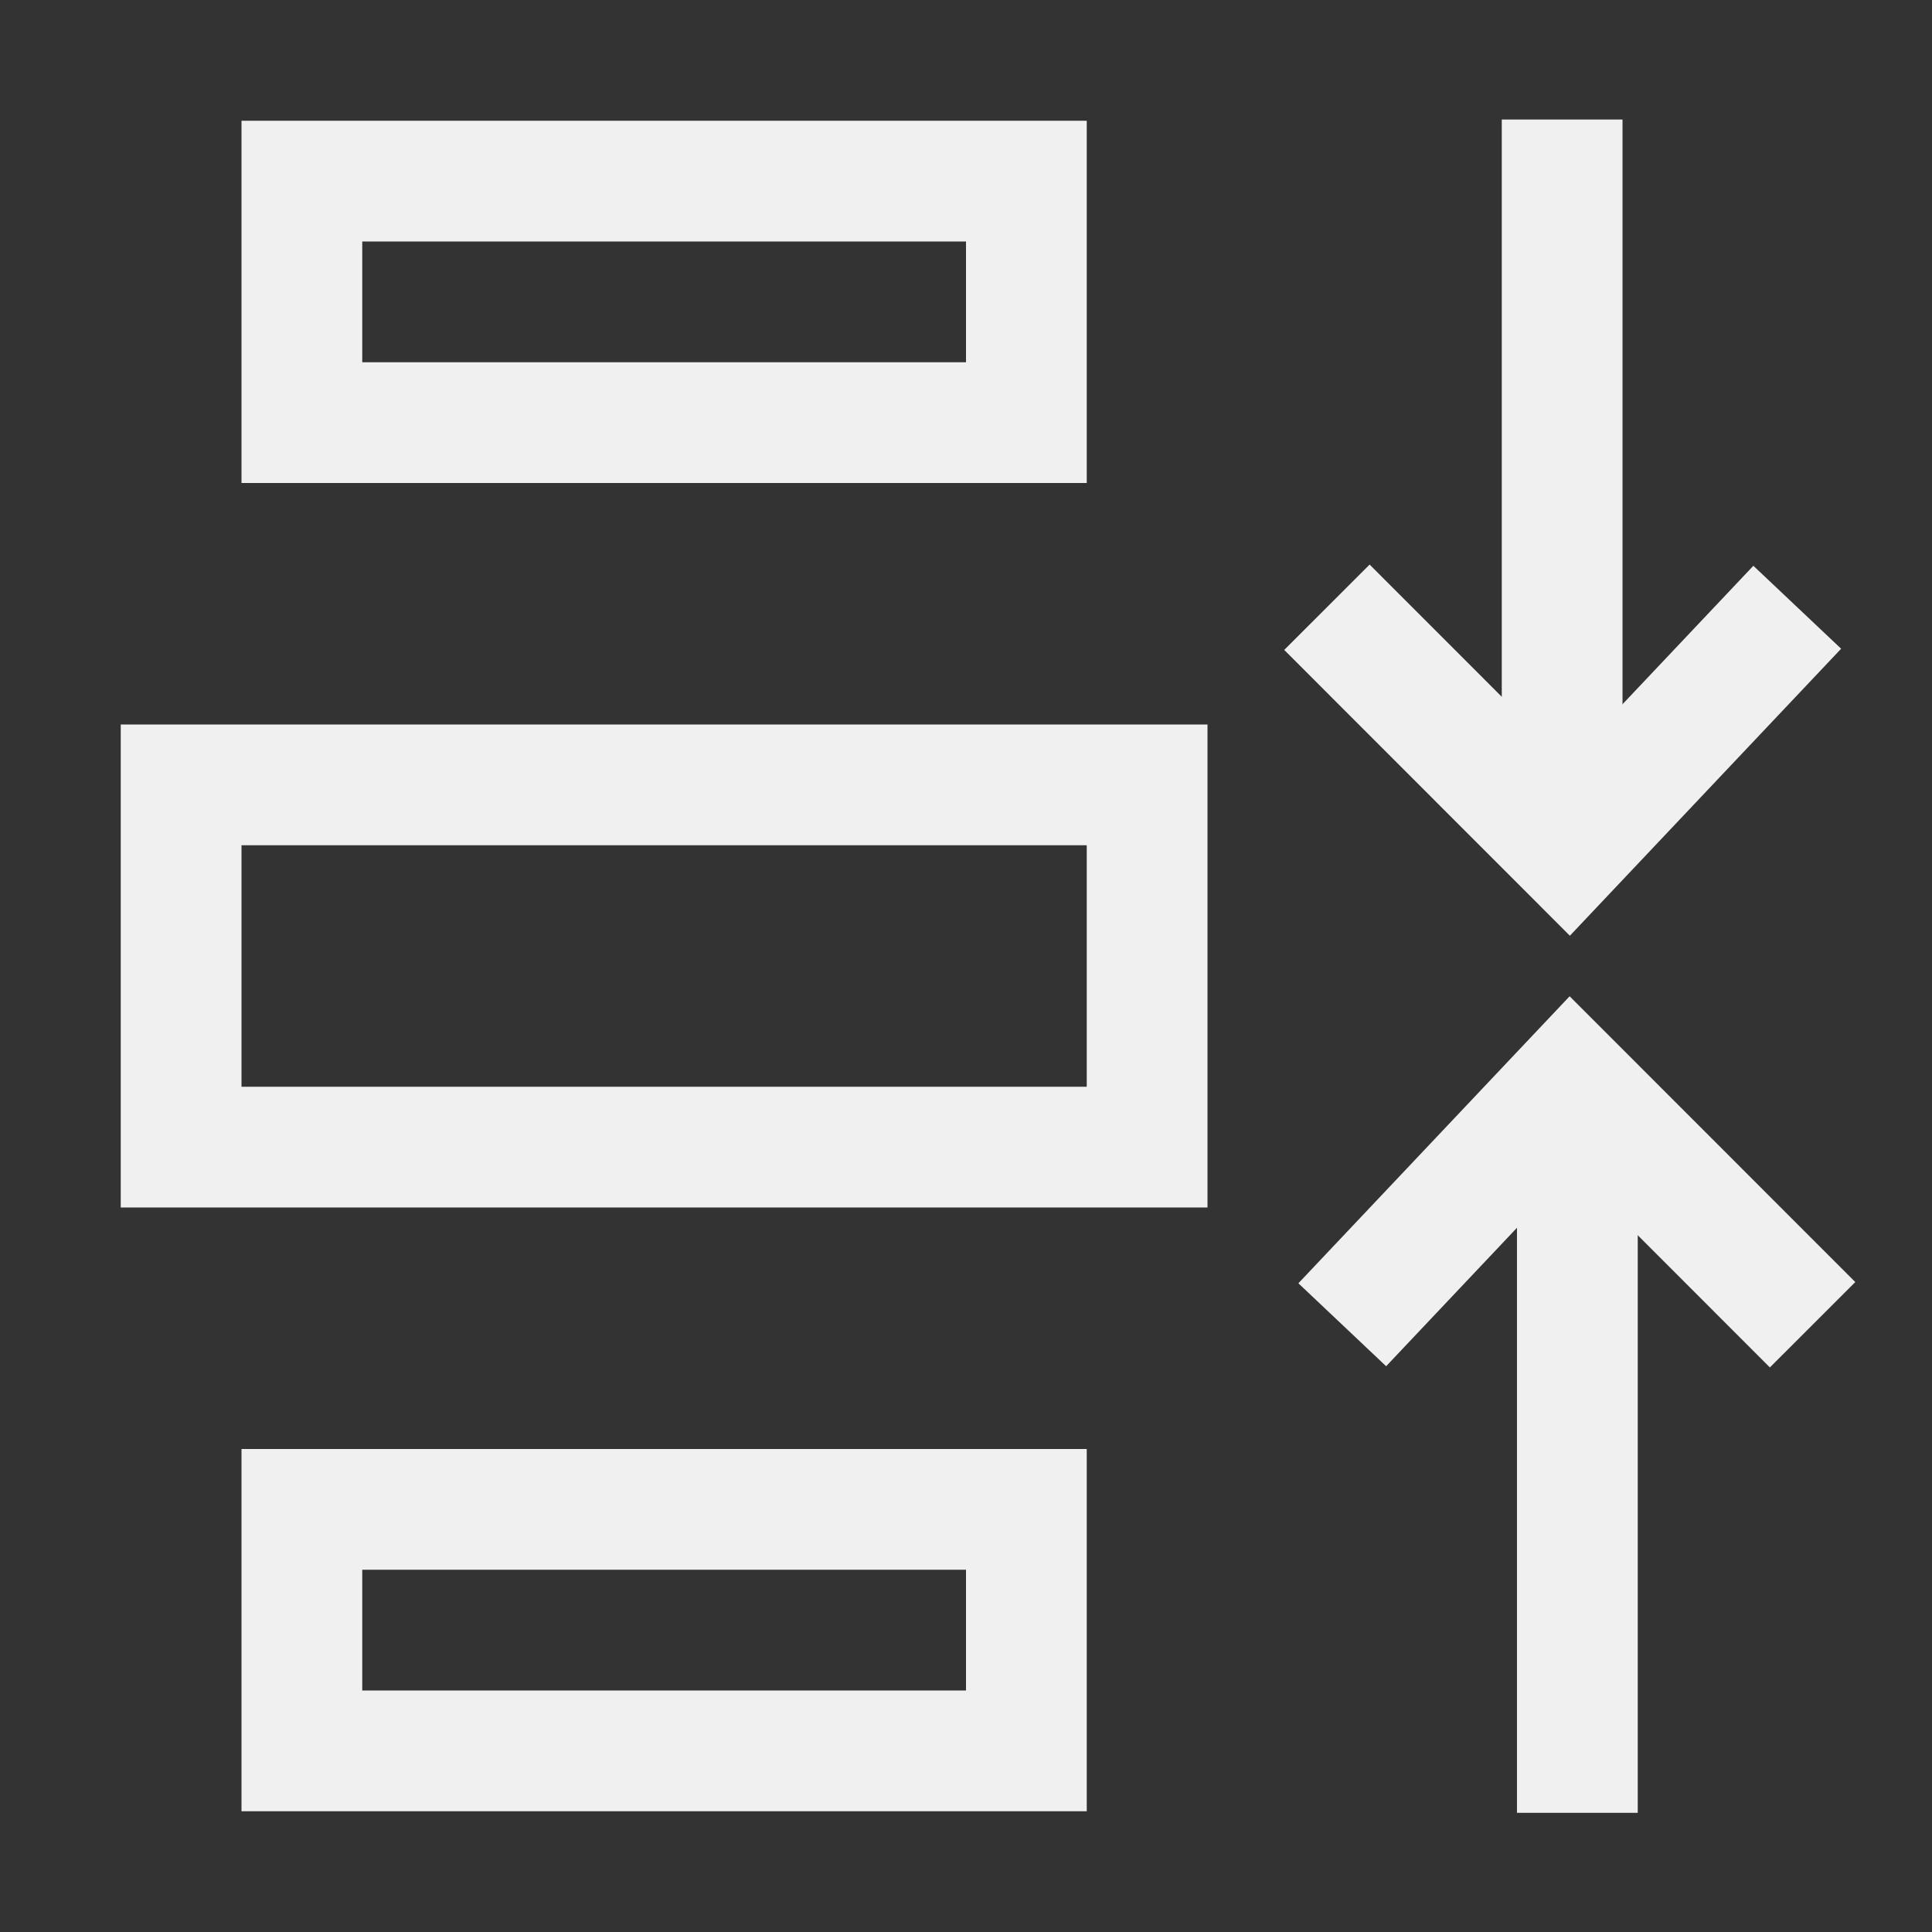 <?xml version="1.0" encoding="UTF-8"?>
<svg width="16px" height="16px" viewBox="0 0 16 16" version="1.1" xmlns="http://www.w3.org/2000/svg">
    <rect x="0" y="0" width="16" height="16" fill="#333333" stroke="none"/>
    <!-- Generator: Sketch 52.3 (67297) - http://www.bohemiancoding.com/sketch -->
    <title>16-Image_ThemeGuide_RangeLabel_Merge</title>
    <desc>Created with Sketch.</desc>
    <g id="Page-1" stroke="none" stroke-width="1" fill="none" fill-rule="evenodd">
        <g id="画板" transform="translate(-451, -1868)" fill-rule="nonzero" stroke="#F0F0F0">
            <g id="controlsImage" transform="translate(33, 1852)">
                <g id="16-Image_ThemeGuide_RangeLabel_Merge" transform="translate(418, 16)">
                    <g id="分组-270" transform="translate(1, 1)">
                        <g id="分组-269" transform="translate(10, 7)">
                            <path d="M2.063,1.826 L2.063,6.513" id="直线-201"
                                  stroke-linecap="square"></path>
                            <polyline id="路径-232"
                                      points="0.116 2.971 2.009 0.968 4.011 2.971"></polyline>
                        </g>
                        <g id="分组-269"
                           transform="translate(11.5, 3.5) rotate(-180) translate(-11.5, -3.5) translate(9, 0)">
                            <path d="M2.063,1.788 L2.063,6.51" id="直线-201"
                                  stroke-linecap="square"></path>
                            <polyline id="路径-232"
                                      points="0.116 2.971 2.009 0.968 4.011 2.971"></polyline>
                        </g>
                        <path d="M4.5,8.75 L4.5,8.5 L8.5,8.5 L8.5,5.5 L4.5,5.5 L4.5,5.25 L4.5,5.5 L0.5,5.5 L0.5,8.5 L4.5,8.5 L4.5,8.75 Z M4.5,2.75 L4.5,2.5 L7.5,2.5 L7.5,0.5 L1.5,0.5 L1.5,2.5 L4.5,2.5 L4.5,2.75 Z M4.5,11.25 L4.5,11.5 L1.5,11.5 L1.5,13.5 L7.5,13.5 L7.5,11.5 L4.5,11.5 L4.5,11.25 Z"
                              id="合并形状"></path>
                    </g>
                </g>
            </g>
        </g>
    </g>
</svg>